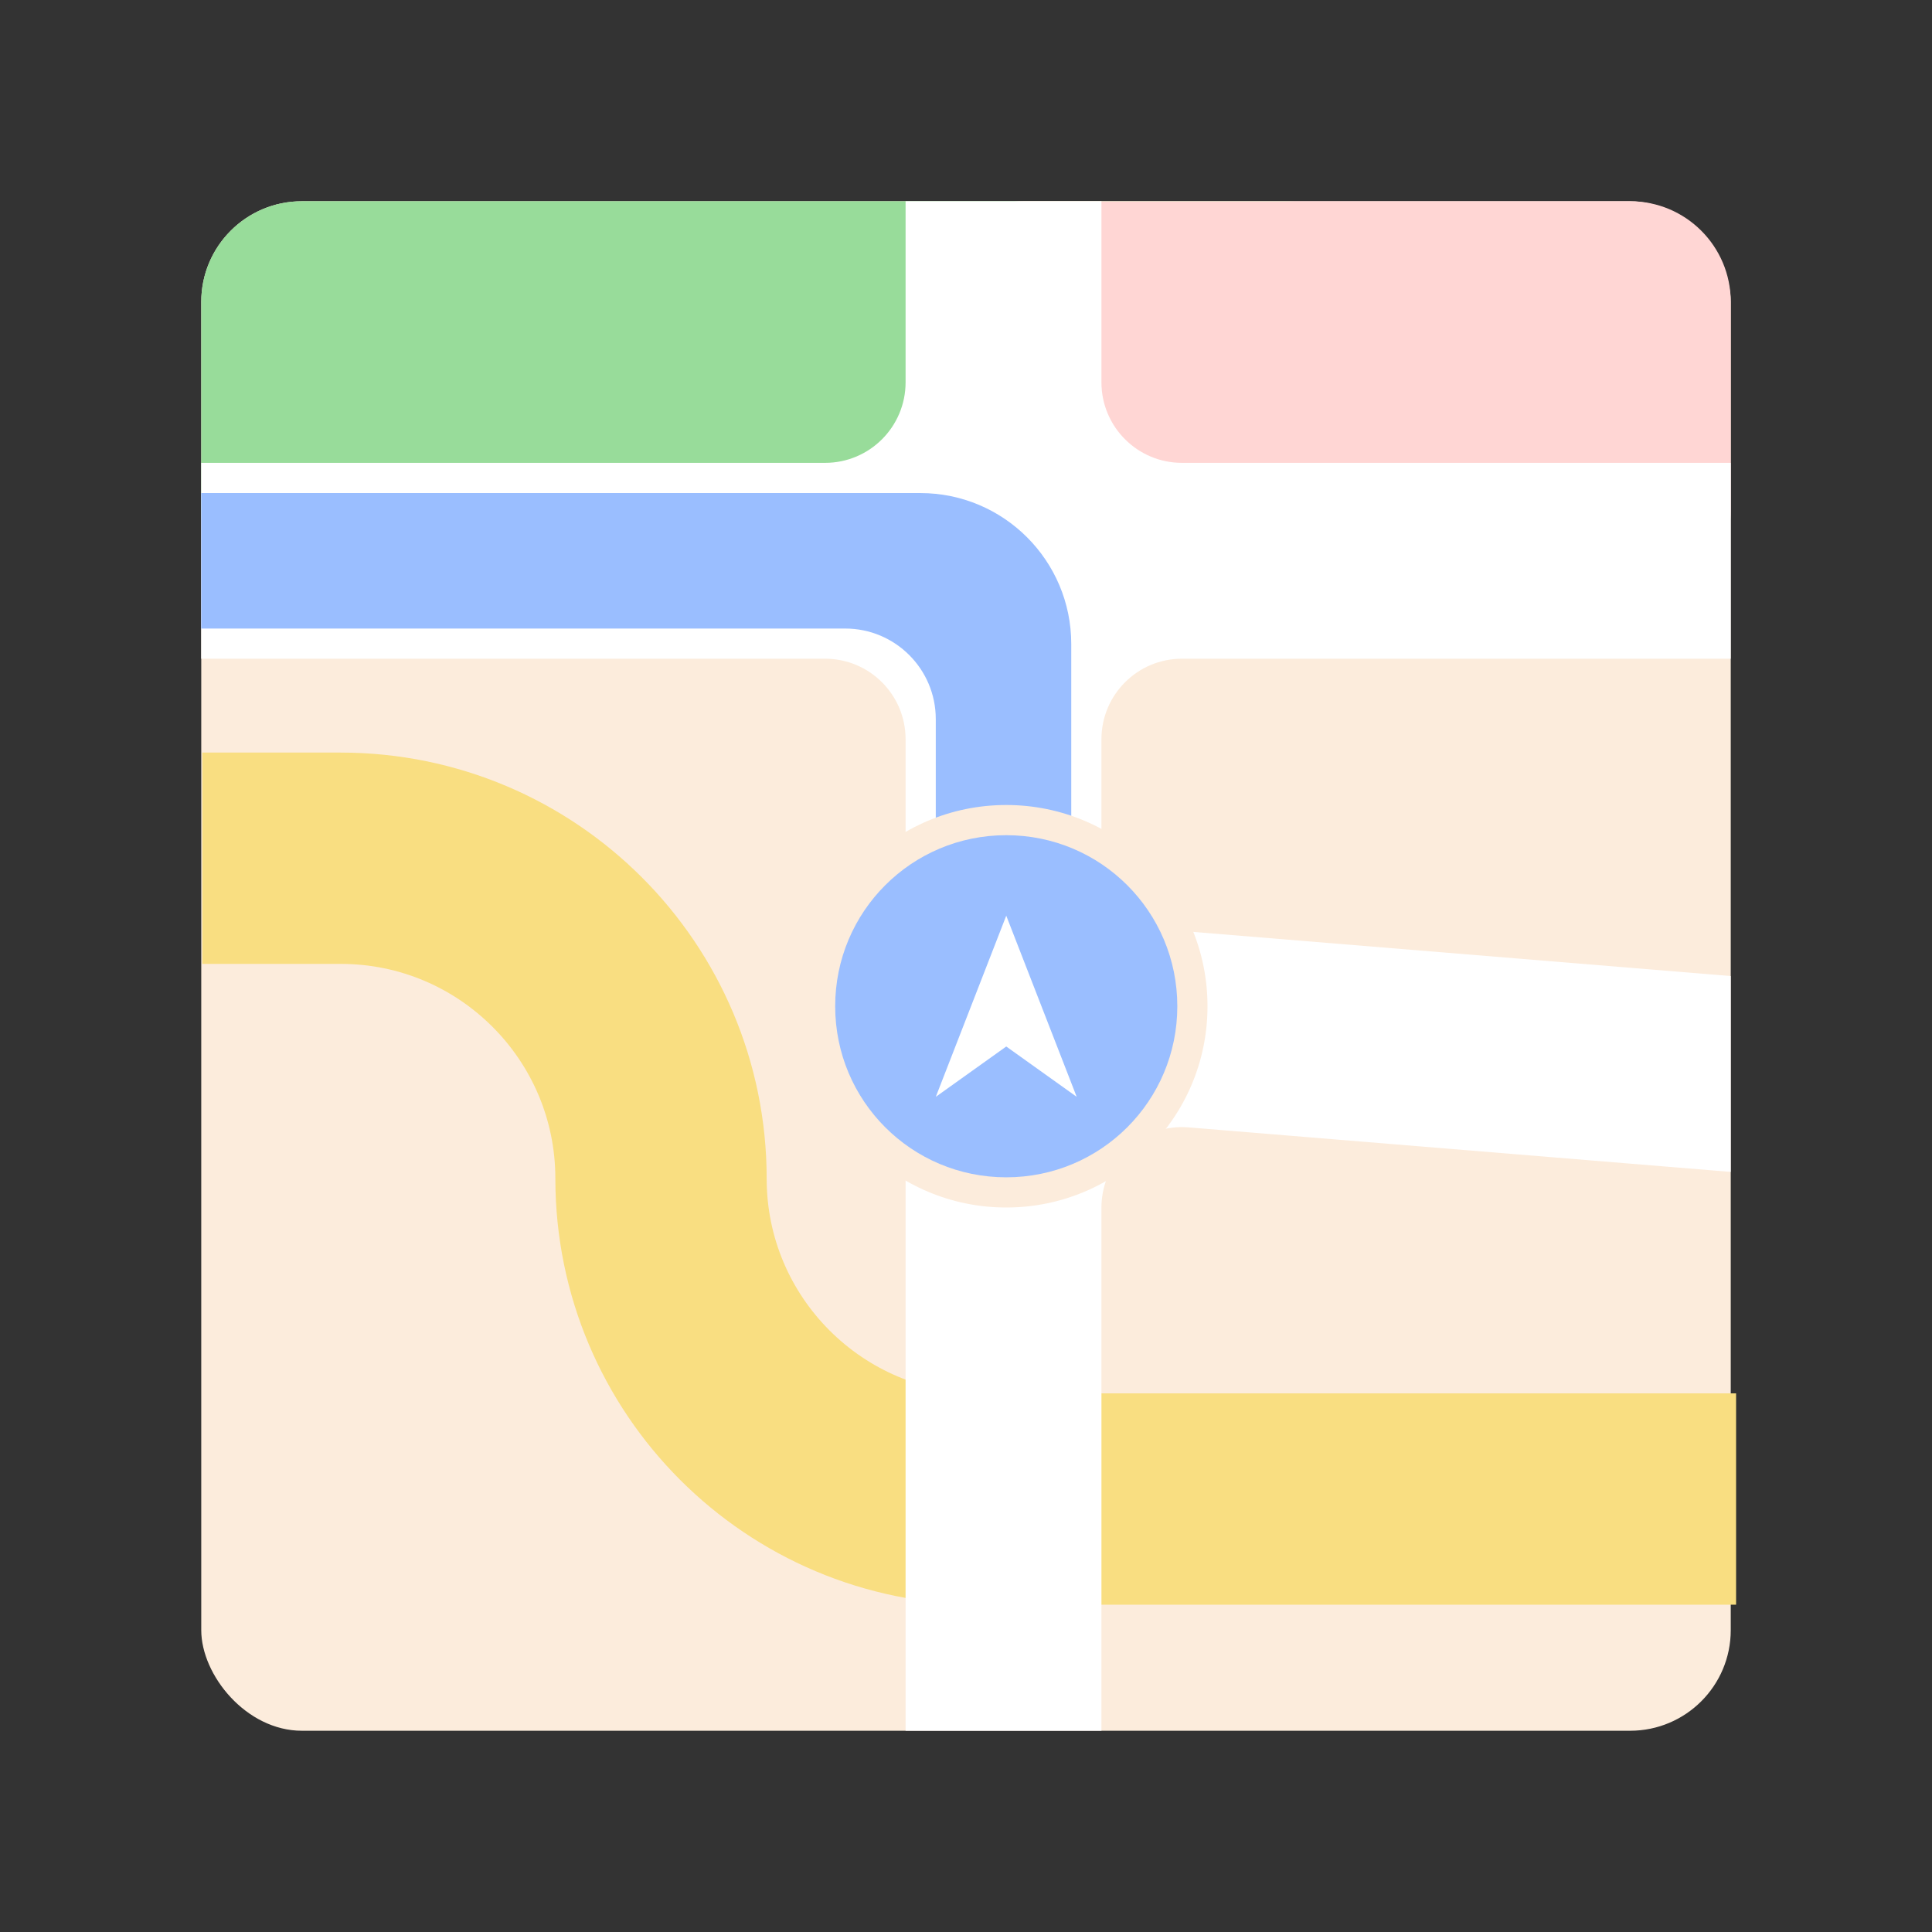 <svg width="192" height="192" version="1.1" viewBox="0 0 192 192" xmlns="http://www.w3.org/2000/svg">
 <rect x="0" y="0" width="192" height="192" fill="#333333" stroke="none"/>
 <rect x="20" y="20" width="152" height="152" rx="10" style="fill-rule:evenodd;fill:#fcecdc"/>
 <path d="m20 29.998c0-5.521 4.471-9.998 9.998-9.998h97.717c5.522 0 9.998 4.473 9.998 9.998v20.714c0 5.521-4.471 9.998-9.998 9.998h-97.717c-5.522 0-9.998-4.473-9.998-9.998z" style="fill-rule:evenodd;fill:#98dc9a"/>
 <path d="m91.714 29.998c0-5.521 4.474-9.998 10.006-9.998h60.274c5.526 0 10.006 4.473 10.006 9.998v20.714c0 5.521-4.474 9.998-10.006 9.998h-60.274c-5.526 0-10.006-4.473-10.006-9.998z" style="fill-rule:evenodd;fill:#ffd6d4"/>
 <path d="m172.53 148.97h-74.999c-17.585 0-31.84-14.255-31.84-31.84 0-17.585-14.255-31.84-31.84-31.84h-13.747" style="fill:none;stroke-width:21;stroke:#f9de81"/>
 <path d="m109.46 120.01v51.988h-19.464v-98.536c0-4.418-3.582-8-8-8h-62v-19.464h62c4.418 0 8-3.582 8-8v-18h19.464v18c0 4.418 3.582 8 8 8h54.536v19.464h-54.536c-4.418 0-8 3.582-8 8v11.031c0 4.164 3.195 7.632 7.345 7.973l55.191 4.532v19.464l-53.882-4.425c-4.404-0.362-8.266 2.915-8.628 7.318-0.018 0.218-0.027 0.436-0.027 0.655z" style="fill-rule:evenodd;fill:#fff"/>
 <path d="m106.46 64v32h-13.464v-24.536c0-4.971-4.029-9-9-9h-64v-13.464h71.464c8.284 0 15 6.716 15 15z" style="fill-rule:evenodd;fill:#9abeff"/>
 <circle cx="100" cy="100" r="20" style="fill:#fcecdc;paint-order:stroke fill markers;stroke-width:1.413"/>
 <path d="m100 83c-9.407 0-17 7.593-17 17 0 9.407 7.593 17 17 17 9.407 0 17-7.593 17-17 0-9.407-7.593-17-17-17z" style="fill-rule:evenodd;fill:#9abeff"/>
 <path d="m93 109 7-18 7 18-7-5z" style="fill-rule:evenodd;fill:#fff"/>
</svg>
